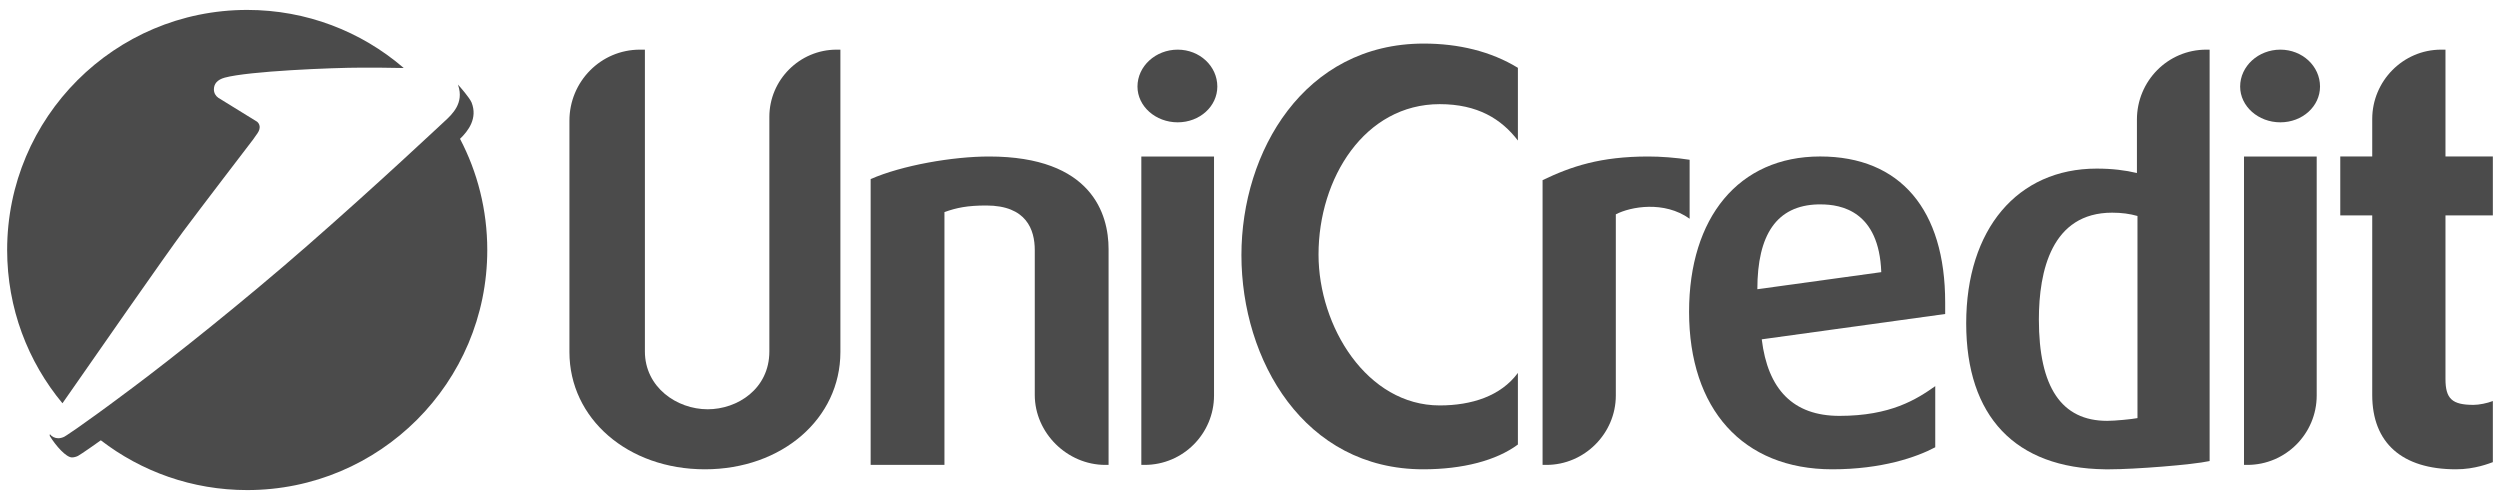 <svg width="100" height="20" viewBox="0 0 100 20" fill="none" xmlns="http://www.w3.org/2000/svg">
    <g clip-path="url(#clip0_152_1652)">
    <path d="M33.616 1.986V14.08C33.616 16.745 31.28 18.772 28.196 18.772C25.112 18.772 22.777 16.745 22.777 14.08V4.828C22.777 3.263 24.033 1.986 25.597 1.986H25.796V14.058C25.796 15.49 27.072 16.371 28.307 16.371C29.496 16.371 30.774 15.556 30.774 14.058V4.674C30.774 3.197 31.986 1.986 33.462 1.986H33.616Z" fill="#4B4B4B"/>
    <path d="M39.563 6.26C43.682 6.26 44.343 8.573 44.343 9.961V18.596H44.211C42.691 18.596 41.391 17.319 41.391 15.798V10.005C41.391 9.19 41.061 8.22 39.452 8.22C38.703 8.22 38.263 8.308 37.778 8.484V18.596H34.826V7.163C36.082 6.612 38.109 6.26 39.563 6.26Z" fill="#4B4B4B"/>
    <path d="M48.561 6.26V15.821C48.561 17.34 47.327 18.596 45.786 18.596H45.653V6.26H48.561ZM47.108 1.986C47.988 1.986 48.693 2.647 48.693 3.462C48.693 4.255 47.988 4.893 47.108 4.893C46.226 4.893 45.499 4.255 45.499 3.462C45.499 2.647 46.226 1.986 47.108 1.986Z" fill="#4B4B4B"/>
    <path d="M56.949 1.743C58.337 1.743 59.637 2.052 60.716 2.713V5.621C60.056 4.761 59.108 4.166 57.588 4.166C54.592 4.166 52.741 7.119 52.741 10.181C52.741 13.067 54.68 16.217 57.588 16.217C58.865 16.217 60.033 15.843 60.716 14.917V17.781C59.857 18.42 58.514 18.772 56.926 18.772C52.169 18.772 49.657 14.411 49.657 10.203C49.657 6.061 52.169 1.743 56.949 1.743Z" fill="#4B4B4B"/>
    <path d="M65.933 6.26C66.418 6.26 67.035 6.304 67.585 6.391V8.749C66.571 8.022 65.227 8.264 64.633 8.573V15.821C64.633 17.34 63.377 18.596 61.858 18.596H61.703V7.206C62.849 6.656 64.016 6.26 65.933 6.26Z" fill="#4B4B4B"/>
    <path d="M75.251 10.886C75.163 8.44 73.643 8.176 72.828 8.176H72.718C71.066 8.22 70.294 9.388 70.294 11.569L75.251 10.886ZM77.807 12.56L70.47 13.573C70.713 15.578 71.726 16.635 73.577 16.635C75.626 16.635 76.661 15.975 77.41 15.446V17.891C76.661 18.288 75.273 18.772 73.29 18.772C69.699 18.772 67.563 16.349 67.563 12.471C67.563 8.704 69.546 6.259 72.806 6.259C76.022 6.259 77.807 8.397 77.807 12.097V12.56Z" fill="#4B4B4B"/>
    <path d="M85.499 8.639C85.19 8.551 84.86 8.507 84.486 8.507C82.062 8.507 81.555 10.842 81.555 12.781C81.555 15.49 82.459 16.834 84.287 16.834C84.595 16.834 85.279 16.768 85.499 16.724V8.639ZM88.385 1.986V18.442C87.679 18.596 85.366 18.772 84.397 18.772H84.199C80.608 18.728 78.648 16.657 78.648 12.935C78.648 9.168 80.697 6.744 83.868 6.744C84.486 6.744 85.014 6.81 85.477 6.921V4.784C85.477 3.242 86.71 1.986 88.252 1.986L88.385 1.986Z" fill="#4B4B4B"/>
    <path d="M92.668 6.26V15.821C92.668 17.34 91.435 18.596 89.893 18.596H89.76V6.26H92.668ZM91.214 1.986C92.095 1.986 92.801 2.647 92.801 3.462C92.801 4.255 92.095 4.893 91.214 4.893C90.333 4.893 89.606 4.255 89.606 3.462C89.606 2.647 90.333 1.986 91.214 1.986Z" fill="#4B4B4B"/>
    <path d="M97.819 1.986V6.259H99.714V8.617H97.819V15.16C97.819 15.952 98.084 16.195 98.942 16.195C99.163 16.195 99.493 16.128 99.714 16.041V18.486C99.582 18.53 99.009 18.772 98.238 18.772C96.079 18.772 94.889 17.715 94.889 15.798V8.617H93.611V6.259H94.889V4.761C94.889 3.241 96.123 1.986 97.643 1.986L97.819 1.986Z" fill="#4B4B4B"/>
    <path fill-rule="evenodd" clip-rule="evenodd" d="M10.281 5.357L10.299 5.332C10.447 5.116 10.385 4.956 10.286 4.87L8.734 3.913C8.626 3.84 8.556 3.718 8.556 3.577C8.556 3.356 8.687 3.19 8.988 3.106C9.945 2.844 13.311 2.706 14.454 2.706C14.851 2.706 15.535 2.704 16.148 2.721L16.121 2.695C14.444 1.262 12.268 0.397 9.888 0.397C4.584 0.397 0.286 4.696 0.286 9.999C0.286 12.331 1.116 14.468 2.498 16.131C3.704 14.397 6.682 10.12 7.335 9.247C8.087 8.241 9.801 6.002 10.092 5.622L10.106 5.605L10.281 5.357Z" fill="#4B4B4B"/>
    <path fill-rule="evenodd" clip-rule="evenodd" d="M4.033 17.612C5.654 18.86 7.684 19.603 9.888 19.603C15.192 19.603 19.491 15.305 19.491 10.001C19.491 8.395 19.098 6.883 18.401 5.553C18.732 5.235 19.114 4.731 18.863 4.1C18.785 3.912 18.412 3.485 18.316 3.381L18.329 3.418C18.563 4.123 18.1 4.565 17.768 4.866C17.586 5.031 15.148 7.33 12.288 9.831C9.768 12.034 6.949 14.277 5.316 15.499C3.019 17.219 2.572 17.469 2.572 17.469C2.511 17.502 2.41 17.53 2.335 17.53C2.195 17.53 2.073 17.467 1.996 17.367L1.994 17.363L1.989 17.436C2.235 17.835 2.643 18.297 2.881 18.297C2.955 18.297 3.057 18.269 3.118 18.237C3.118 18.237 3.298 18.137 4.033 17.612Z" fill="#4B4B4B"/>
    </g>
    <defs>
    <clipPath id="clip0_152_1652">
    <rect width="100" height="19.778" fill="white" transform="translate(0 0.111)"/>
    </clipPath>
    </defs>
    </svg>
    